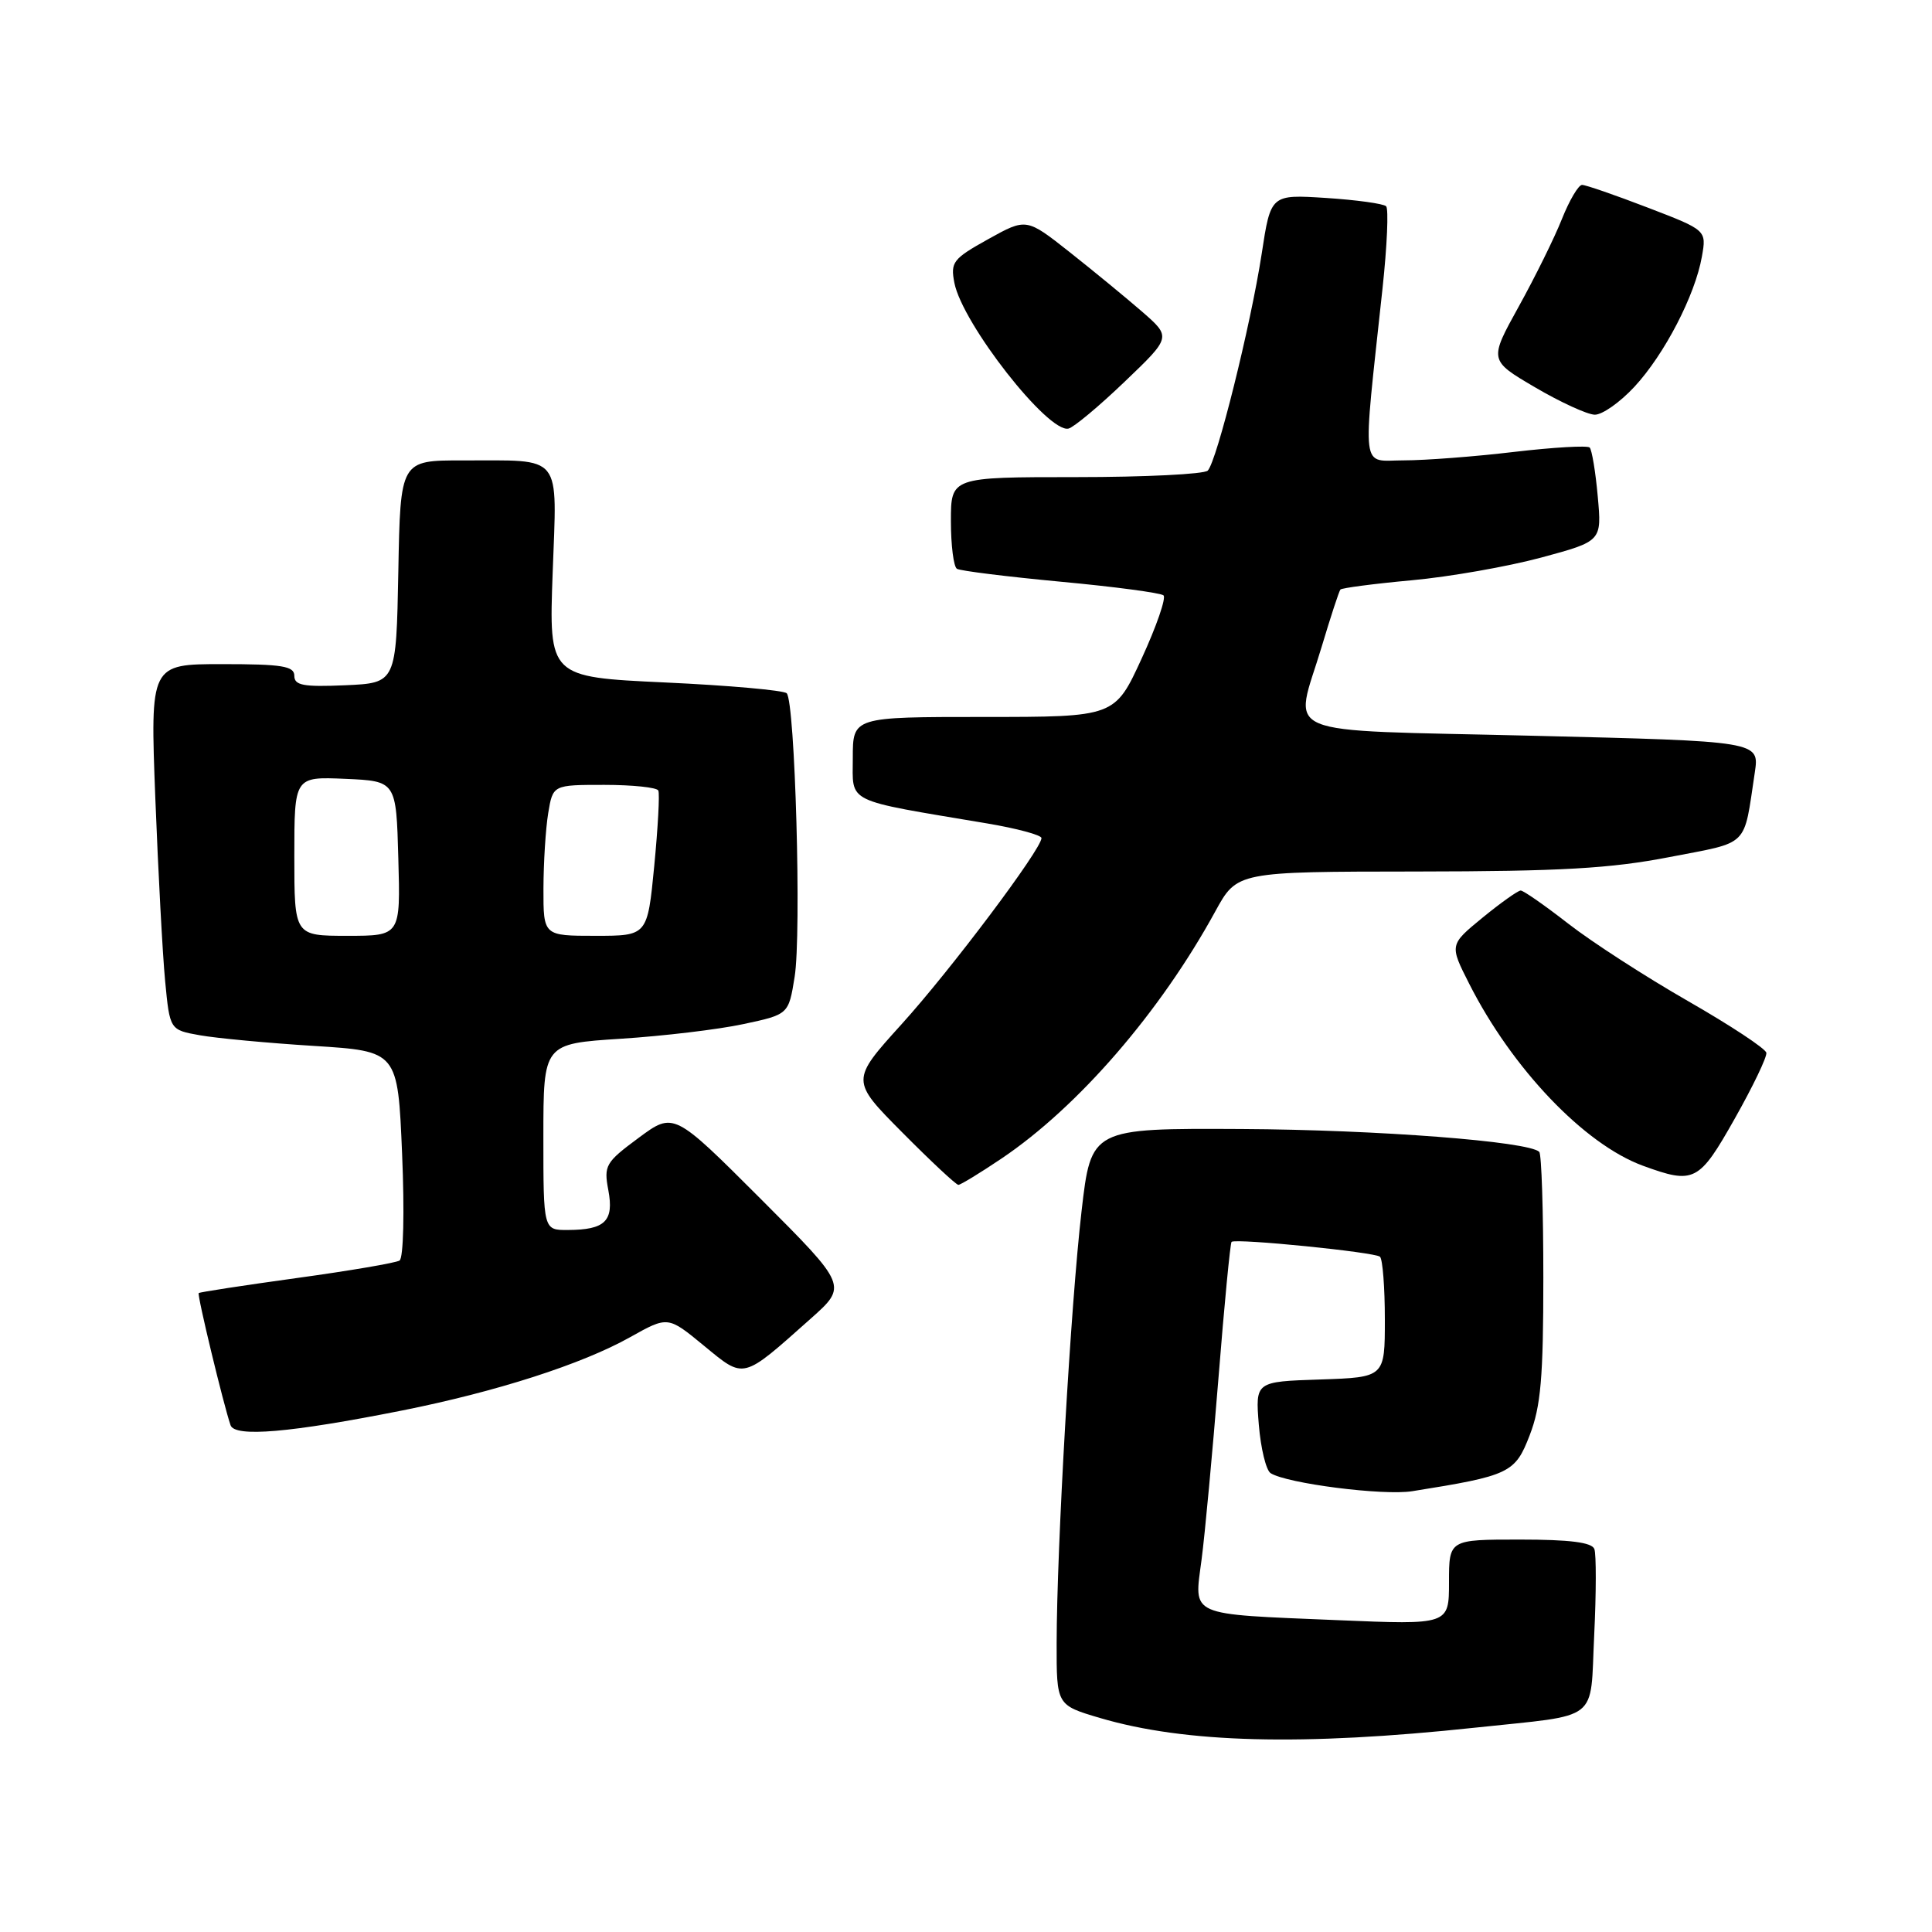 <?xml version="1.0" encoding="UTF-8" standalone="no"?>
<!DOCTYPE svg PUBLIC "-//W3C//DTD SVG 1.1//EN" "http://www.w3.org/Graphics/SVG/1.1/DTD/svg11.dtd" >
<svg xmlns="http://www.w3.org/2000/svg" xmlns:xlink="http://www.w3.org/1999/xlink" version="1.1" viewBox="0 0 256 256">
 <g >
 <path fill="currentColor"
d=" M 195.50 228.92 C 212.23 227.13 210.67 228.36 211.24 216.66 C 211.51 211.07 211.52 205.94 211.26 205.25 C 210.93 204.37 207.99 204.00 201.39 204.00 C 192.00 204.00 192.00 204.00 192.00 209.65 C 192.00 215.30 192.00 215.30 177.25 214.68 C 157.26 213.84 158.22 214.27 159.21 206.69 C 159.66 203.28 160.66 192.47 161.45 182.64 C 162.23 172.82 163.02 164.68 163.19 164.55 C 163.83 164.07 182.25 165.92 182.86 166.53 C 183.21 166.88 183.50 170.61 183.50 174.83 C 183.50 182.50 183.50 182.50 174.92 182.79 C 166.34 183.07 166.34 183.07 166.80 188.79 C 167.06 191.93 167.76 194.81 168.36 195.20 C 170.51 196.57 183.31 198.21 187.14 197.59 C 200.06 195.53 200.76 195.19 202.69 190.18 C 204.17 186.36 204.50 182.53 204.50 169.33 C 204.50 160.44 204.26 152.93 203.96 152.63 C 202.57 151.24 182.55 149.70 164.54 149.60 C 144.58 149.50 144.58 149.50 143.31 160.50 C 141.89 172.74 140.03 205.03 140.01 217.72 C 140.00 225.94 140.00 225.94 145.75 227.64 C 157.04 230.97 172.56 231.37 195.50 228.92 Z  M 53.27 186.90 C 65.73 184.42 77.13 180.76 83.50 177.18 C 88.50 174.38 88.50 174.38 93.26 178.30 C 98.70 182.77 98.26 182.88 107.41 174.74 C 112.31 170.38 112.31 170.38 100.79 158.85 C 89.27 147.33 89.27 147.33 84.61 150.78 C 80.23 154.02 79.99 154.44 80.61 157.72 C 81.37 161.80 80.18 162.96 75.25 162.98 C 72.00 163.00 72.00 163.00 72.00 150.65 C 72.00 138.30 72.00 138.30 82.25 137.64 C 87.89 137.28 95.20 136.41 98.49 135.70 C 104.49 134.42 104.49 134.42 105.29 129.46 C 106.22 123.78 105.35 92.94 104.24 91.86 C 103.83 91.47 96.58 90.82 88.12 90.43 C 72.73 89.71 72.73 89.71 73.23 75.93 C 73.80 59.87 74.73 61.04 61.28 61.01 C 53.05 61.00 53.05 61.00 52.78 75.75 C 52.50 90.50 52.50 90.50 45.75 90.80 C 40.20 91.04 39.00 90.82 39.00 89.55 C 39.00 88.26 37.40 88.00 29.45 88.00 C 19.90 88.00 19.90 88.00 20.58 105.75 C 20.96 115.51 21.54 126.42 21.88 129.98 C 22.50 136.47 22.50 136.47 26.50 137.18 C 28.70 137.57 35.50 138.21 41.61 138.59 C 52.71 139.29 52.71 139.29 53.28 152.88 C 53.61 160.64 53.46 166.71 52.94 167.03 C 52.44 167.34 46.30 168.39 39.30 169.35 C 32.29 170.32 26.46 171.21 26.33 171.34 C 26.10 171.57 29.62 186.16 30.55 188.85 C 31.11 190.47 38.44 189.85 53.27 186.90 Z  M 132.71 153.51 C 142.88 146.66 153.74 134.10 161.04 120.75 C 163.92 115.50 163.92 115.50 187.71 115.48 C 206.81 115.46 213.41 115.08 221.20 113.57 C 231.93 111.49 231.00 112.42 232.52 102.36 C 233.14 98.22 233.14 98.22 203.07 97.49 C 168.48 96.64 171.48 97.90 175.14 85.66 C 176.32 81.72 177.43 78.33 177.61 78.12 C 177.79 77.91 182.04 77.35 187.06 76.89 C 192.08 76.43 199.80 75.07 204.22 73.88 C 212.25 71.71 212.25 71.71 211.71 65.78 C 211.42 62.51 210.93 59.60 210.64 59.30 C 210.34 59.01 205.84 59.27 200.63 59.88 C 195.42 60.50 188.85 61.00 186.03 61.00 C 180.24 61.00 180.51 63.16 183.19 38.23 C 183.80 32.58 184.01 27.68 183.67 27.33 C 183.32 26.99 179.74 26.49 175.71 26.23 C 168.38 25.76 168.38 25.76 167.18 33.63 C 165.73 43.08 161.23 61.16 160.03 62.36 C 159.56 62.83 151.71 63.22 142.59 63.22 C 126.00 63.22 126.00 63.22 126.00 69.05 C 126.00 72.26 126.36 75.10 126.80 75.37 C 127.23 75.64 133.42 76.41 140.55 77.08 C 147.67 77.74 153.80 78.56 154.17 78.89 C 154.54 79.23 153.24 82.99 151.28 87.25 C 147.72 95.00 147.72 95.00 130.36 95.00 C 113.00 95.00 113.00 95.00 113.00 100.43 C 113.00 106.52 111.75 105.91 130.75 109.10 C 134.74 109.77 138.00 110.65 138.00 111.05 C 138.00 112.52 125.97 128.54 119.45 135.73 C 112.72 143.17 112.72 143.17 119.58 150.08 C 123.36 153.89 126.69 157.00 126.99 157.00 C 127.28 157.00 129.86 155.43 132.71 153.51 Z  M 229.86 148.23 C 232.26 143.98 234.15 140.05 234.05 139.50 C 233.96 138.95 229.29 135.87 223.69 132.66 C 218.09 129.45 210.95 124.84 207.83 122.41 C 204.72 119.99 201.87 118.00 201.50 118.00 C 201.14 118.00 198.86 119.62 196.45 121.59 C 192.06 125.19 192.06 125.19 194.67 130.34 C 200.37 141.60 209.92 151.61 217.68 154.46 C 224.49 156.95 225.12 156.63 229.86 148.23 Z  M 149.02 50.58 C 155.20 44.67 155.20 44.67 151.35 41.31 C 149.23 39.47 144.91 35.92 141.75 33.42 C 136.00 28.88 136.00 28.88 130.94 31.69 C 126.27 34.29 125.93 34.73 126.46 37.48 C 127.52 42.90 138.89 57.42 141.58 56.79 C 142.27 56.63 145.62 53.84 149.02 50.58 Z  M 216.57 51.25 C 220.55 46.96 224.61 39.12 225.51 34.00 C 226.13 30.50 226.13 30.50 218.31 27.50 C 214.02 25.85 210.11 24.50 209.63 24.50 C 209.16 24.50 207.96 26.52 206.97 29.00 C 205.99 31.48 203.41 36.70 201.24 40.62 C 197.30 47.74 197.30 47.74 203.40 51.32 C 206.75 53.29 210.31 54.92 211.30 54.95 C 212.29 54.98 214.66 53.31 216.57 51.25 Z  M 39.00 113.45 C 39.00 102.91 39.00 102.91 45.75 103.20 C 52.50 103.50 52.50 103.50 52.78 113.75 C 53.07 124.00 53.07 124.00 46.03 124.00 C 39.00 124.00 39.00 124.00 39.00 113.45 Z  M 72.01 117.75 C 72.02 114.31 72.30 109.81 72.64 107.75 C 73.26 104.00 73.26 104.00 80.07 104.00 C 83.82 104.00 87.04 104.34 87.23 104.75 C 87.43 105.16 87.18 109.66 86.69 114.75 C 85.79 124.00 85.79 124.00 78.90 124.00 C 72.00 124.00 72.00 124.00 72.01 117.75 Z "/>
</g>
</svg>